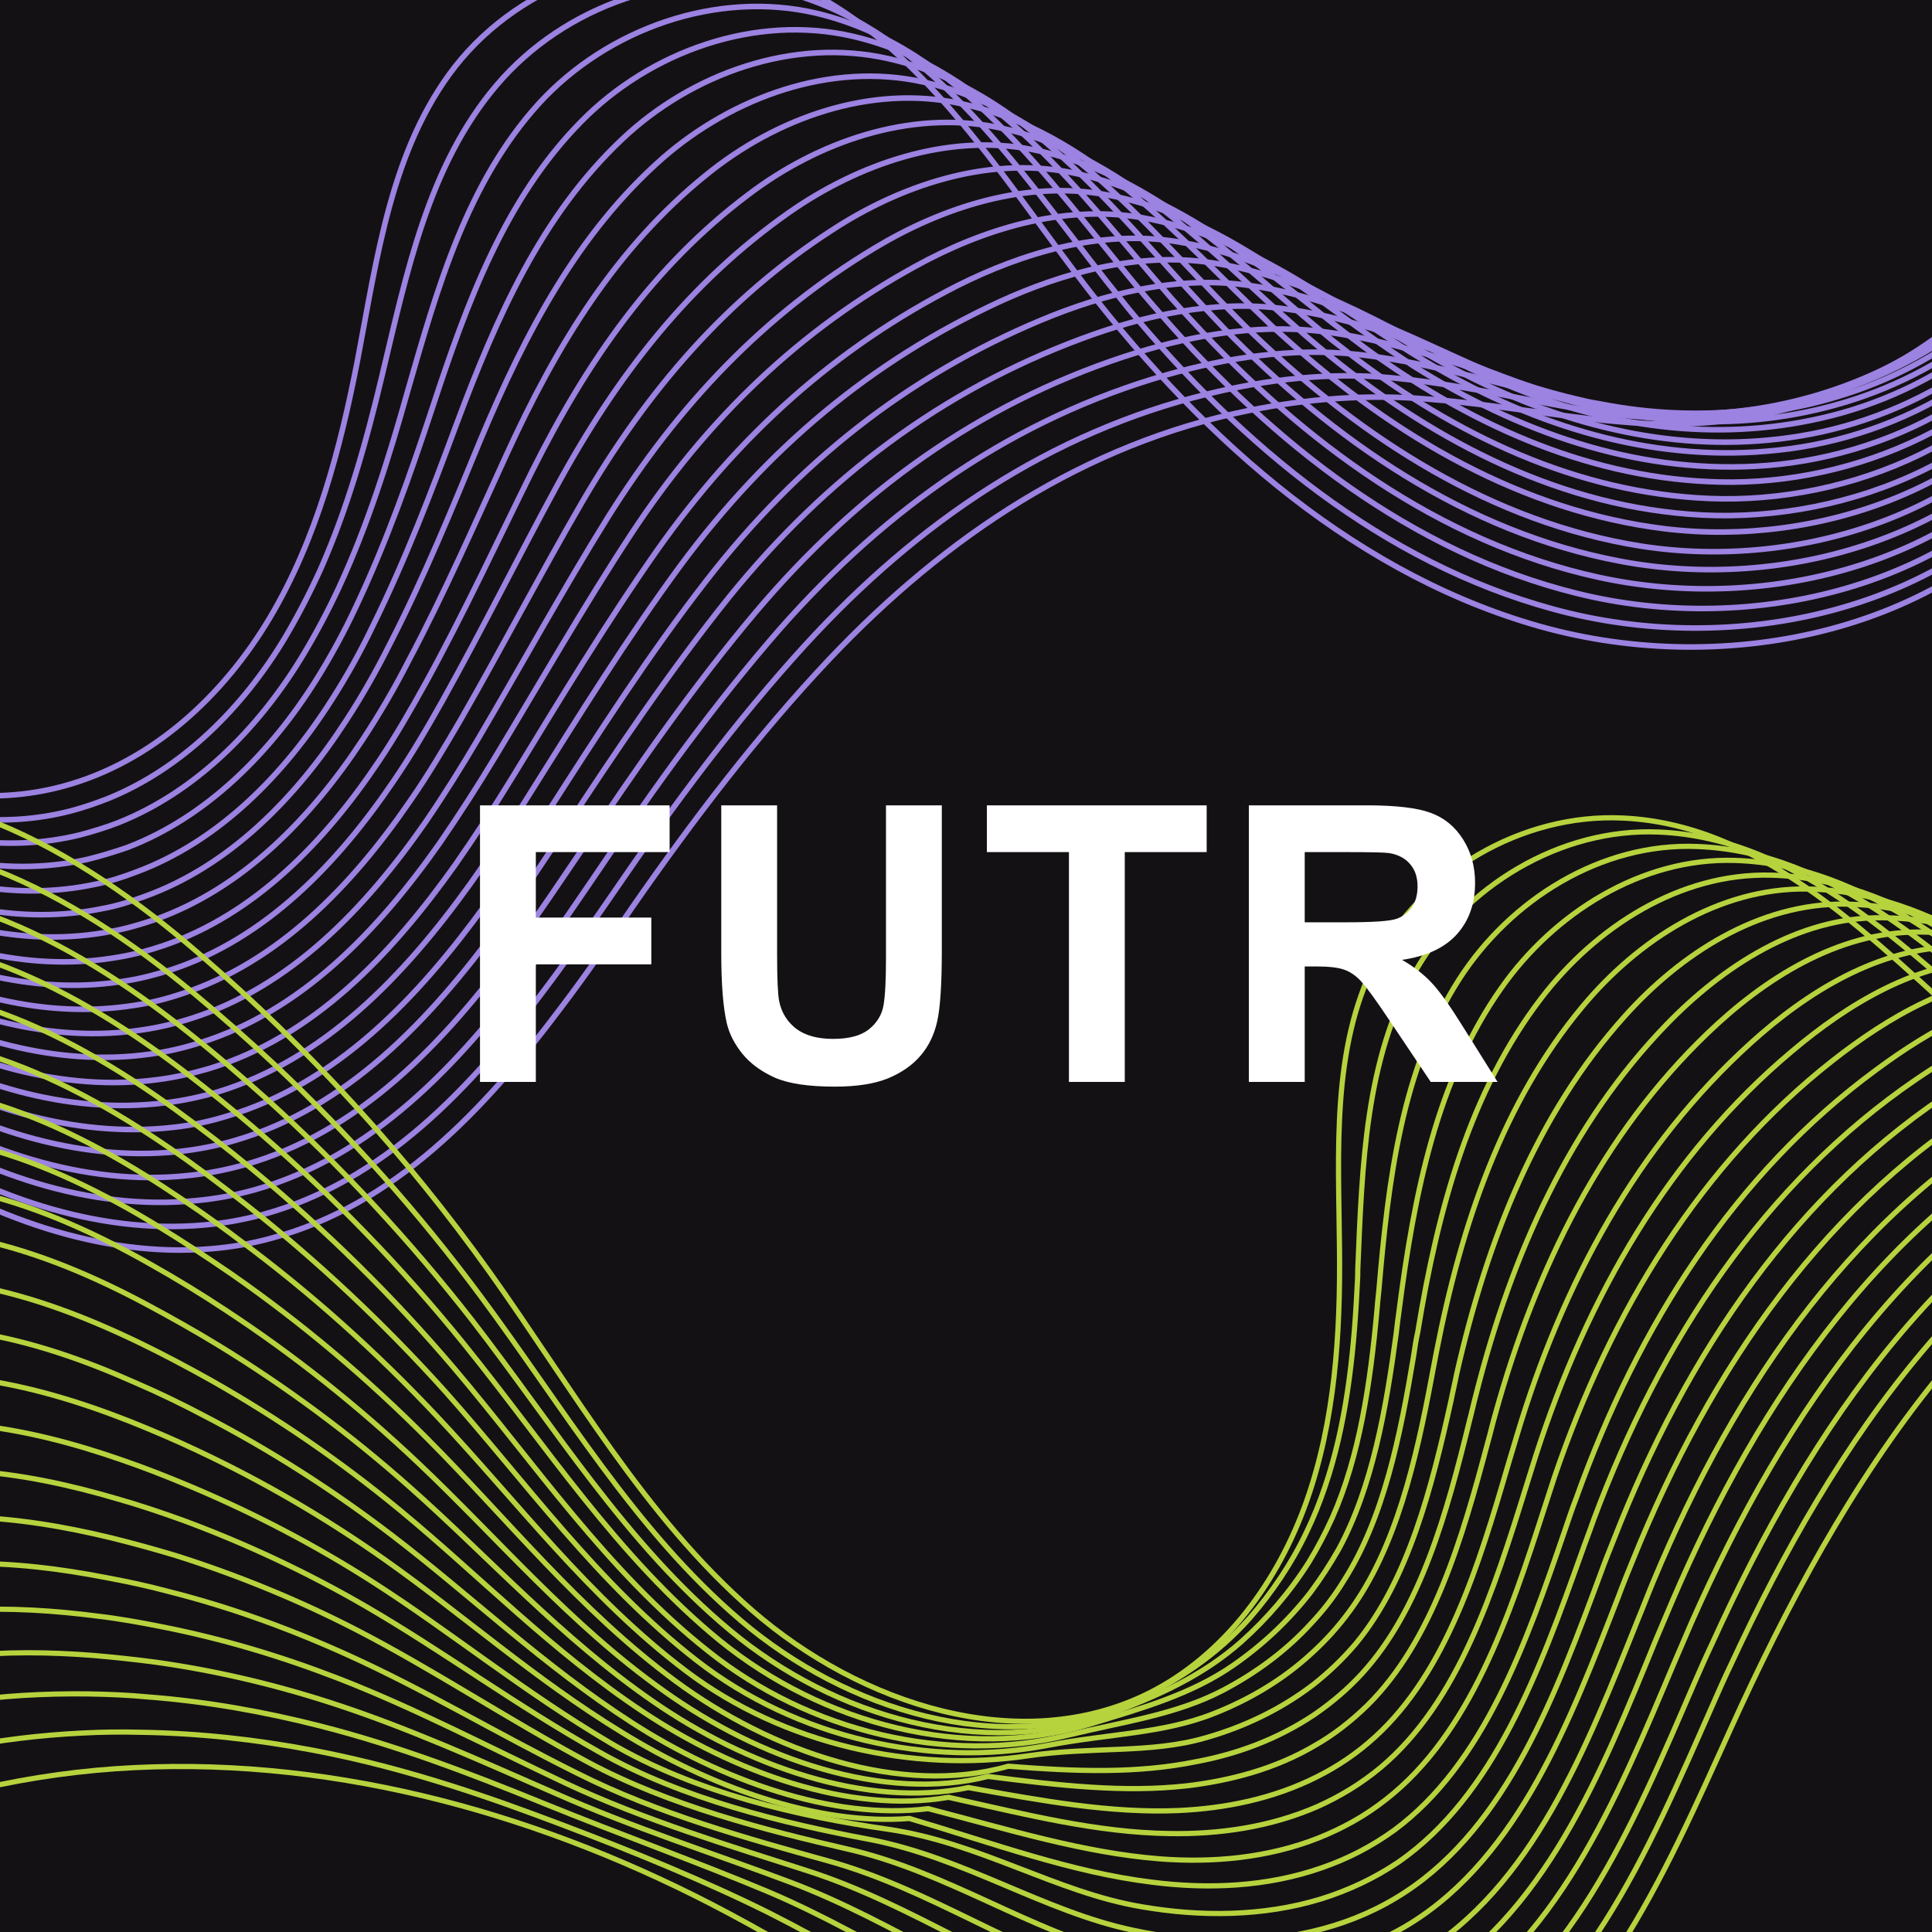 <svg width="100" height="100" viewBox="0 0 100 100" fill="none" xmlns="http://www.w3.org/2000/svg">
<rect x="0" y="0" width="100" height="100" fill="#333333" stroke="none"/>
<g clip-path="url(#clip0_59_749)">
<rect width="100" height="100" fill="#141115"/>
<path d="M-90.904 -7.256C-84.577 -11.553 -77.995 -15.457 -71.22 -18.949C-68.214 -20.511 -65.075 -21.993 -61.689 -22.354C-53.048 -23.255 -45.541 -16.588 -40.22 -9.767C-35.308 -3.452 -31.164 3.434 -27.872 10.7C-24.603 17.933 -22.145 25.641 -17.28 31.89C-12.42 38.167 -4.332 42.773 3.314 40.683C7.871 39.441 11.572 36.012 13.979 31.956C16.386 27.901 17.608 23.265 18.508 18.634C19.524 13.321 20.242 7.696 23.557 3.444C27.015 -0.959 33.143 -3.043 38.545 -1.692C46.242 0.223 50.886 7.776 55.675 14.128C61.75 22.186 69.572 29.402 79.263 32.295C88.925 35.184 100.605 32.872 106.743 24.868" stroke="#9C82E1" stroke-width="0.288" stroke-miterlimit="10"/>
<path d="M-90.621 -4.963C-84.422 -9.194 -77.944 -12.998 -71.245 -16.386C-68.277 -17.897 -65.171 -19.355 -61.875 -19.702C-55.22 -20.414 -49.21 -16.626 -44.343 -11.777C-43.022 -10.445 -41.767 -9.066 -40.636 -7.649C-35.71 -1.595 -31.527 5.064 -28.197 12.103C-24.885 19.081 -22.364 26.596 -17.532 32.693C-14.812 36.099 -11.203 39.072 -7.24 40.822C-3.763 42.344 0.018 42.925 3.68 41.969C4.352 41.791 4.972 41.575 5.597 41.331C9.449 39.766 12.578 36.62 14.728 33.046C15.421 31.879 16.03 30.699 16.586 29.48C18.003 26.278 18.957 22.881 19.764 19.488C21.049 14.133 22.164 8.576 25.697 4.418C29.197 0.285 35.089 -1.781 40.381 -0.477C47.918 1.352 52.535 8.55 57.291 14.576C57.677 15.05 58.036 15.519 58.422 15.993C64.259 23.048 71.573 29.127 80.385 31.523C89.751 34.099 100.987 31.653 106.841 23.776" stroke="#9C82E1" stroke-width="0.288" stroke-miterlimit="10"/>
<path d="M-90.339 -2.669C-84.238 -6.829 -77.86 -10.563 -71.265 -13.852C-68.335 -15.311 -65.296 -16.722 -62.033 -17.045C-55.496 -17.747 -49.571 -14.149 -44.726 -9.508C-43.424 -8.238 -42.16 -6.915 -41.019 -5.556C-36.111 0.263 -31.886 6.666 -28.46 13.488C-25.081 20.244 -22.494 27.536 -17.69 33.454C-14.866 36.936 -11.157 40.014 -7.096 41.868C-3.549 43.489 0.337 44.146 4.14 43.214C4.812 43.036 5.489 42.83 6.114 42.586C10.085 41.011 13.317 37.766 15.572 34.093C16.299 32.903 16.94 31.699 17.534 30.428C19.05 27.155 20.132 23.692 21.086 20.295C22.645 14.87 24.177 9.441 27.903 5.346C31.445 1.482 37.123 -0.532 42.284 0.691C49.656 2.463 54.245 9.306 58.973 14.978C59.336 15.418 59.728 15.864 60.119 16.309C65.909 22.948 73.064 28.592 81.603 30.708C90.671 32.971 101.463 30.392 107.033 22.642" stroke="#9C82E1" stroke-width="0.288" stroke-miterlimit="10"/>
<path d="M-90.056 -0.375C-84.084 -4.469 -77.781 -8.099 -71.291 -11.289C-68.398 -12.696 -65.397 -14.055 -62.219 -14.393C-55.801 -15.086 -49.932 -11.672 -45.139 -7.244C-43.827 -6.03 -42.582 -4.77 -41.46 -3.471C-36.537 2.087 -32.273 8.263 -28.804 14.83C-25.359 21.363 -22.733 28.429 -17.933 34.2C-14.977 37.763 -11.198 40.94 -7.009 42.903C-3.386 44.596 0.626 45.362 4.539 44.478C5.239 44.304 5.916 44.098 6.597 43.863C10.715 42.285 14.023 38.936 16.383 35.163C17.142 33.95 17.821 32.694 18.416 31.423C20.003 28.075 21.241 24.551 22.375 21.125C24.175 15.654 26.132 10.297 30.076 6.297C33.635 2.67 39.101 0.706 44.153 1.882C51.364 3.569 55.926 10.058 60.594 15.398C60.962 15.81 61.329 16.222 61.726 16.64C67.465 22.89 74.493 28.075 82.734 29.878C91.51 31.8 101.853 29.116 107.139 21.493" stroke="#9C82E1" stroke-width="0.288" stroke-miterlimit="10"/>
<path d="M-89.806 1.943C-83.933 -2.081 -77.759 -5.645 -71.349 -8.703C-68.523 -10.063 -65.56 -11.37 -62.415 -11.684C-56.115 -12.368 -50.33 -9.144 -45.56 -4.924C-44.267 -3.772 -43.013 -2.567 -41.881 -1.326C-36.948 4.001 -32.669 9.917 -29.134 16.262C-25.645 22.54 -22.929 29.417 -18.157 35.008C-15.065 38.623 -11.219 41.928 -6.931 43.996C-3.237 45.787 0.907 46.634 4.933 45.769C5.657 45.629 6.367 45.399 7.053 45.136C11.317 43.553 14.702 40.1 17.165 36.229C17.958 34.992 18.67 33.712 19.302 32.39C20.989 28.971 22.35 25.409 23.64 21.923C25.715 16.381 28.031 11.143 32.197 7.21C35.775 3.819 41.056 1.912 45.999 3.04C53.022 4.636 57.579 10.804 62.22 15.789C62.592 16.173 62.96 16.586 63.333 16.97C69.025 22.804 75.894 27.554 83.867 29.049C92.346 30.658 102.249 27.812 107.275 20.349" stroke="#9C82E1" stroke-width="0.288" stroke-miterlimit="10"/>
<path d="M-89.523 4.237C-83.75 0.284 -77.68 -3.182 -71.374 -6.14C-68.586 -7.448 -65.661 -8.703 -62.601 -9.032C-56.419 -9.707 -50.719 -6.671 -45.972 -2.66C-44.67 -1.564 -43.439 -0.393 -42.293 0.763C-37.373 5.825 -33.056 11.514 -29.454 17.637C-25.899 23.693 -23.116 30.348 -18.377 35.788C-15.152 39.484 -11.231 42.86 -6.848 45.06C-3.056 46.956 1.164 47.874 5.304 47.028C6.056 46.893 6.766 46.663 7.48 46.404C11.891 44.817 15.351 41.26 17.919 37.29C18.745 36.03 19.495 34.698 20.156 33.38C21.937 29.919 23.431 26.263 24.867 22.772C27.212 17.189 29.92 12.046 34.308 8.18C37.899 5.054 42.973 3.17 47.807 4.25C54.669 5.761 59.199 11.574 63.807 16.233C64.18 16.617 64.529 16.968 64.906 17.323C70.553 22.742 77.261 27.056 84.961 28.271C93.147 29.539 102.602 26.588 107.348 19.224" stroke="#9C82E1" stroke-width="0.288" stroke-miterlimit="10"/>
<path d="M-89.24 6.531C-83.595 2.644 -77.596 -0.746 -71.395 -3.606C-68.64 -4.89 -65.785 -6.07 -62.754 -6.403C-56.69 -7.069 -51.075 -4.223 -46.352 -0.419C-45.068 0.615 -43.827 1.729 -42.671 2.829C-37.742 7.659 -33.381 13.093 -29.736 18.96C-26.114 24.794 -23.26 31.199 -18.554 36.487C-15.196 40.264 -11.176 43.744 -6.723 46.044C-2.855 48.011 1.492 49.038 5.745 48.211C6.497 48.076 7.264 47.856 8.007 47.602C12.536 46.005 16.101 42.35 18.773 38.28C19.636 36.968 20.415 35.641 21.113 34.272C22.994 30.739 24.616 27.017 26.232 23.499C28.823 17.841 31.89 12.817 36.551 9.055C40.138 6.132 45.05 4.338 49.748 5.366C56.449 6.792 60.952 12.25 65.528 16.582C65.876 16.933 66.259 17.261 66.613 17.583C72.208 22.613 78.79 26.469 86.192 27.371C94.082 28.326 103.092 25.242 107.554 18.004" stroke="#9C82E1" stroke-width="0.288" stroke-miterlimit="10"/>
<path d="M-88.958 8.825C-83.411 5.008 -77.545 1.713 -71.42 -1.043C-68.703 -2.275 -65.915 -3.408 -62.945 -3.722C-56.971 -4.374 -51.474 -1.694 -46.768 1.873C-45.475 2.85 -44.253 3.903 -43.088 4.946C-38.144 9.516 -33.773 14.719 -30.061 20.364C-26.396 25.943 -23.451 32.158 -18.778 37.295C-15.283 41.124 -11.197 44.733 -6.617 47.141C-2.678 49.208 1.801 50.316 6.163 49.536C6.943 49.406 7.738 49.19 8.481 48.937C13.157 47.336 16.793 43.605 19.602 39.413C20.499 38.077 21.287 36.693 22.042 35.333C24.023 31.73 25.767 27.971 27.54 24.391C30.405 18.663 33.831 13.758 38.743 10.068C42.291 7.372 47.043 5.667 51.641 6.591C58.154 7.926 62.652 13.062 67.2 17.041C67.554 17.363 67.913 17.657 68.295 17.984C73.844 22.599 80.262 26.047 87.4 26.613C94.997 27.227 103.559 24.038 107.737 16.927" stroke="#9C82E1" stroke-width="0.288" stroke-miterlimit="10"/>
<path d="M-88.708 11.142C-83.261 7.396 -77.494 4.172 -71.474 1.515C-68.794 0.334 -66.044 -0.746 -63.131 -1.07C-57.276 -1.713 -51.863 0.778 -47.181 4.137C-45.906 5.052 -44.675 6.048 -43.533 7.058C-38.579 11.397 -34.165 16.344 -30.41 21.734C-26.678 27.091 -23.662 33.056 -19.021 38.042C-15.394 41.951 -11.233 45.631 -6.558 48.172C-2.521 50.343 2.063 51.526 6.538 50.767C7.347 50.641 8.142 50.425 8.913 50.177C13.735 48.571 17.447 44.736 20.36 40.445C21.291 39.086 22.112 37.679 22.905 36.267C24.957 32.588 26.857 28.768 28.805 25.188C31.939 19.418 35.701 14.6 40.864 10.981C44.402 8.516 48.997 6.873 53.458 7.744C59.81 8.994 64.281 13.775 68.764 17.451C69.123 17.745 69.486 18.011 69.845 18.305C75.343 22.531 81.606 25.516 88.471 25.802C95.77 26.104 103.864 22.747 107.782 15.797" stroke="#9C82E1" stroke-width="0.288" stroke-miterlimit="10"/>
<path d="M-88.425 13.436C-83.106 9.756 -77.415 6.635 -71.498 4.078C-68.886 2.944 -66.174 1.915 -63.317 1.582C-57.58 0.948 -52.252 3.25 -47.593 6.401C-46.309 7.26 -45.096 8.194 -43.944 9.147C-39.004 13.221 -34.552 17.941 -30.701 23.114C-26.903 28.249 -23.791 33.997 -19.212 38.826C-15.448 42.788 -11.221 46.596 -6.447 49.241C-2.334 51.483 2.349 52.771 6.965 52.035C7.803 51.914 8.626 51.703 9.43 51.431C14.371 49.816 18.186 45.882 21.204 41.492C22.168 40.109 23.027 38.65 23.849 37.243C26 33.494 28.028 29.608 30.127 25.995C33.536 20.155 37.633 15.422 43.07 11.908C46.546 9.638 51.008 8.088 55.361 8.912C61.548 10.104 65.991 14.532 70.447 17.852C70.81 18.118 71.145 18.379 71.513 18.616C76.965 22.426 83.097 24.98 89.664 24.954C96.672 24.914 104.317 21.453 107.979 14.634" stroke="#9C82E1" stroke-width="0.288" stroke-miterlimit="10"/>
<path d="M-88.142 15.73C-82.923 12.121 -77.336 9.099 -71.523 6.64C-68.949 5.559 -66.275 4.582 -63.48 4.267C-57.861 3.643 -52.589 5.759 -47.981 8.698C-46.716 9.495 -45.493 10.373 -44.333 11.269C-39.382 15.111 -34.915 19.572 -30.998 24.522C-27.156 29.402 -23.95 34.932 -19.403 39.61C-15.502 43.625 -11.209 47.56 -6.308 50.314C-2.124 52.656 2.691 54.024 7.393 53.303C8.23 53.182 9.081 52.976 9.914 52.709C15.001 51.09 18.893 47.052 22.015 42.563C22.983 41.151 23.904 39.673 24.764 38.215C27.014 34.395 29.166 30.471 31.449 26.802C35.128 20.92 39.56 16.273 45.276 12.835C48.718 10.763 53.048 9.308 57.264 10.08C63.29 11.187 67.706 15.259 72.129 18.253C72.469 18.486 72.837 18.723 73.177 18.956C78.583 22.35 84.554 24.468 90.853 24.134C97.592 23.786 104.764 20.187 108.142 13.495" stroke="#9C82E1" stroke-width="0.288" stroke-miterlimit="10"/>
<path d="M-87.888 18.019C-82.796 14.476 -77.309 11.524 -71.577 9.198C-69.04 8.169 -66.433 7.239 -63.694 6.914C-58.194 6.299 -53.007 8.227 -48.422 10.957C-47.147 11.697 -45.943 12.514 -44.773 13.353C-39.807 16.935 -35.302 21.169 -31.342 25.864C-27.433 30.522 -24.155 35.802 -19.646 40.357C-15.613 44.452 -11.221 48.491 -6.249 51.345C-1.995 53.786 2.953 55.236 7.763 54.562C8.629 54.446 9.508 54.244 10.341 53.977C15.575 52.354 19.543 48.212 22.769 43.624C23.775 42.16 24.724 40.687 25.617 39.205C27.967 35.314 30.246 31.325 32.681 27.623C36.606 21.666 41.379 17.077 47.392 13.777C50.801 11.903 54.965 10.566 59.077 11.261C64.914 12.278 69.326 16.029 73.721 18.669C74.066 18.873 74.411 19.077 74.784 19.286C80.11 22.287 85.955 23.947 91.985 23.305C98.427 22.644 105.155 18.911 108.249 12.346" stroke="#9C82E1" stroke-width="0.288" stroke-miterlimit="10"/>
<path d="M-87.61 20.342C-82.618 16.869 -77.234 14.017 -71.607 11.789C-69.108 10.812 -66.538 9.934 -63.861 9.628C-58.479 9.022 -53.382 10.789 -48.815 13.282C-47.564 13.99 -46.346 14.721 -45.166 15.504C-40.214 18.821 -35.67 22.828 -31.643 27.301C-27.668 31.737 -24.29 36.771 -19.875 41.194C-15.705 45.341 -11.242 49.48 -6.176 52.466C-1.818 54.983 3.228 56.537 8.152 55.882C9.046 55.771 9.926 55.569 10.816 55.312C16.196 53.684 20.239 49.438 23.57 44.751C24.609 43.264 25.597 41.739 26.522 40.233C28.943 36.267 31.374 32.245 33.989 28.516C38.212 22.521 43.268 17.98 49.555 14.785C52.902 13.105 56.962 11.867 60.937 12.51C66.613 13.441 70.969 16.832 75.361 19.151C75.71 19.326 76.06 19.502 76.409 19.678C81.689 22.263 87.398 23.52 93.16 22.57C99.309 21.568 105.593 17.702 108.398 11.292" stroke="#9C82E1" stroke-width="0.288" stroke-miterlimit="10"/>
<path d="M-87.327 22.636C-82.463 19.229 -77.151 16.452 -71.627 14.324C-69.19 13.365 -66.658 12.539 -64.043 12.252C-58.779 11.655 -53.766 13.232 -49.227 15.546C-47.967 16.197 -46.767 16.867 -45.606 17.588C-40.644 20.674 -36.057 24.425 -31.987 28.643C-27.94 32.828 -24.495 37.641 -20.113 41.912C-15.806 46.111 -11.277 50.378 -6.112 53.469C-1.683 56.085 3.467 57.715 8.532 57.084C9.455 56.977 10.363 56.781 11.252 56.523C16.756 54.858 20.899 50.542 24.334 45.755C25.406 44.245 26.426 42.697 27.39 41.139C29.906 37.13 32.469 33.013 35.235 29.252C39.732 23.187 45.1 18.698 51.685 15.641C54.975 14.127 58.926 13.015 62.764 13.607C68.28 14.452 72.608 17.489 76.939 19.476C77.294 19.623 77.615 19.794 77.974 19.913C83.203 22.111 88.757 22.904 94.249 21.646C100.102 20.331 105.941 16.331 108.468 10.02" stroke="#9C82E1" stroke-width="0.288" stroke-miterlimit="10"/>
<path d="M-87.044 24.93C-82.279 21.593 -77.1 18.911 -71.653 16.886C-69.253 15.98 -66.76 15.206 -64.201 14.909C-59.055 14.321 -54.127 15.709 -49.64 17.81C-48.398 18.399 -47.189 19.012 -46.018 19.677C-41.041 22.503 -36.444 26.022 -32.307 30.018C-28.222 33.977 -24.649 38.548 -20.333 42.691C-15.861 46.948 -11.294 51.338 -5.997 54.509C-1.497 57.225 3.785 58.935 8.959 58.352C9.91 58.251 10.818 58.054 11.741 57.773C17.391 56.103 21.61 51.683 25.149 46.798C26.255 45.264 27.313 43.663 28.305 42.11C30.92 38.031 33.611 33.849 36.557 30.059C41.295 23.947 46.985 19.455 53.891 16.569C57.124 15.219 60.937 14.231 64.695 14.779C70.022 15.534 74.346 18.25 78.65 19.882C78.981 19.996 79.335 20.144 79.666 20.258C84.848 22.039 90.243 22.397 95.466 20.831C101.026 19.175 106.417 15.07 108.688 8.891" stroke="#9C82E1" stroke-width="0.288" stroke-miterlimit="10"/>
<path d="M-86.79 27.219C-82.148 23.92 -77.044 21.341 -71.734 19.439C-69.373 18.585 -66.945 17.858 -64.448 17.58C-59.421 17.001 -54.549 18.205 -50.113 20.093C-48.89 20.62 -47.671 21.177 -46.491 21.785C-41.504 24.379 -36.864 27.643 -32.688 31.412C-28.537 35.148 -24.864 39.474 -20.608 43.461C-15.999 47.771 -11.367 52.288 -5.971 55.564C-1.396 58.35 4.014 60.17 9.273 59.601C10.224 59.499 11.189 59.313 12.14 59.036C17.936 57.362 22.231 52.838 25.875 47.854C27.013 46.296 28.076 44.668 29.135 43.067C31.85 38.918 34.692 34.702 37.761 30.875C42.774 24.693 48.752 20.22 55.974 17.533C59.15 16.349 62.854 15.489 66.475 15.984C71.641 16.654 75.938 19.015 80.209 20.321C80.54 20.435 80.876 20.521 81.211 20.607C86.348 21.972 91.582 21.895 96.532 20.049C101.795 18.08 106.742 13.841 108.728 7.789" stroke="#9C82E1" stroke-width="0.288" stroke-miterlimit="10"/>
<path d="M-86.512 29.541C-81.969 26.313 -76.97 23.833 -71.76 22.002C-69.436 21.199 -67.047 20.524 -64.606 20.237C-59.697 19.667 -54.909 20.681 -50.497 22.361C-49.264 22.832 -48.064 23.327 -46.874 23.878C-41.901 26.207 -37.222 29.245 -32.947 32.769C-28.724 36.254 -24.984 40.358 -20.766 44.222C-15.992 48.589 -11.289 53.205 -5.827 56.609C-1.153 59.5 4.356 61.424 9.734 60.846C10.713 60.749 11.678 60.562 12.657 60.29C18.6 58.612 22.999 53.989 26.719 48.901C27.895 47.291 28.991 45.639 30.078 44.043C32.892 39.823 35.863 35.542 39.111 31.687C44.398 25.434 50.641 20.948 58.18 18.461C61.298 17.442 64.86 16.732 68.377 17.152C73.378 17.765 77.648 19.771 81.892 20.722C82.227 20.808 82.567 20.865 82.908 20.923C87.993 21.9 93.101 21.364 97.754 19.205C102.725 16.895 107.227 12.523 108.925 6.626" stroke="#9C82E1" stroke-width="0.288" stroke-miterlimit="10"/>
<path d="M-86.229 31.835C-81.786 28.678 -76.915 26.264 -71.785 24.565C-69.499 23.814 -67.176 23.186 -64.797 22.917C-60.006 22.357 -55.303 23.182 -50.914 24.653C-49.7 25.063 -48.495 25.529 -47.295 26.024C-42.312 28.121 -37.619 30.899 -33.277 34.2C-29.015 37.459 -25.142 41.294 -20.991 45.03C-16.079 49.449 -11.31 54.194 -5.721 57.706C-0.976 60.697 4.637 62.696 10.156 62.142C11.163 62.05 12.157 61.868 13.136 61.596C19.197 59.909 23.701 55.187 27.524 50C28.734 48.367 29.864 46.691 30.988 45.043C33.874 40.748 37 36.405 40.4 32.517C45.957 26.223 52.503 21.672 60.352 19.412C63.419 18.53 66.867 17.976 70.247 18.343C75.087 18.871 79.329 20.522 83.513 21.142C83.853 21.2 84.17 21.224 84.51 21.282C89.549 21.842 94.497 20.871 98.882 18.404C103.555 15.782 107.613 11.276 109.027 5.506" stroke="#9C82E1" stroke-width="0.288" stroke-miterlimit="10"/>
<path d="M-85.974 34.124C-81.659 31.033 -76.864 28.723 -71.838 27.122C-69.619 26.419 -67.334 25.843 -64.983 25.569C-60.31 25.018 -55.692 25.654 -51.326 26.917C-50.102 27.27 -48.917 27.675 -47.736 28.108C-42.737 29.945 -38.006 32.496 -33.621 35.542C-29.264 38.584 -25.291 42.173 -21.205 45.781C-16.124 50.229 -11.322 55.125 -5.633 58.742C-0.818 61.832 4.927 63.912 10.555 63.406C11.59 63.318 12.584 63.136 13.592 62.869C19.799 61.178 24.379 56.352 28.307 51.065C29.55 49.409 30.712 47.709 31.87 46.038C34.855 41.672 38.104 37.292 41.684 33.376C47.515 27.012 54.335 22.39 62.52 20.391C65.534 19.646 68.84 19.243 72.112 19.563C76.763 20 81.006 21.301 85.157 21.595C85.474 21.619 85.819 21.649 86.14 21.645C91.128 21.818 95.917 20.411 100.032 17.636C104.409 14.701 108.023 10.062 109.153 4.419" stroke="#9C82E1" stroke-width="0.288" stroke-miterlimit="10"/>
<path d="M-85.692 36.418C-81.476 33.397 -76.78 31.158 -71.864 29.685C-69.682 29.034 -67.435 28.509 -65.169 28.222C-60.615 27.68 -56.081 28.126 -51.738 29.181C-50.533 29.473 -49.338 29.821 -48.147 30.197C-43.167 31.798 -38.393 34.093 -33.941 36.918C-29.541 39.704 -25.502 43.071 -21.448 46.528C-16.23 51.028 -11.357 56.023 -5.574 59.773C-0.683 62.934 5.189 65.123 10.93 64.636C11.966 64.549 13.016 64.376 14.057 64.086C20.411 62.39 25.066 57.46 29.099 52.075C30.375 50.394 31.575 48.643 32.738 46.944C35.822 42.507 39.2 38.061 42.93 34.112C49.003 27.701 56.164 22.962 64.651 21.247C67.612 20.64 70.805 20.392 73.939 20.66C78.43 21.011 82.64 21.986 86.759 21.954C87.08 21.95 87.402 21.946 87.728 21.914C92.67 21.67 97.327 19.833 101.146 16.745C105.23 13.469 108.395 8.725 109.241 3.209" stroke="#9C82E1" stroke-width="0.288" stroke-miterlimit="10"/>
<path d="M-35.745 60.903C-30.737 55.8 -25.432 51.036 -19.839 46.574C-17.365 44.587 -14.763 42.648 -11.725 41.699C-3.99 39.302 4.132 44.01 10.27 49.335C15.927 54.209 21.007 59.77 25.354 65.86C29.647 71.885 33.358 78.5 38.932 83.355C44.53 88.224 52.797 90.941 59.436 87.654C63.381 85.684 66.156 81.864 67.632 77.692C69.095 73.544 69.38 69.054 69.332 64.644C69.288 59.607 68.906 54.3 71.183 49.799C73.558 45.136 78.79 42.092 83.995 42.341C91.413 42.681 97.051 48.772 102.607 53.709C109.641 59.991 118.17 65.169 127.544 66.073C136.932 66.955 147.213 62.71 151.385 54.229" stroke="#B6D33E" stroke-width="0.269" stroke-miterlimit="10"/>
<path d="M-35.074 62.951C-30.173 57.972 -24.985 53.295 -19.513 48.979C-17.081 47.062 -14.529 45.154 -11.579 44.246C-4.015 41.87 3.91 46.333 9.954 51.348C11.397 52.545 12.79 53.773 14.154 55.048C18.077 58.736 21.671 62.759 24.865 67.073C29.155 72.845 32.84 79.193 38.333 83.871C43.826 88.55 51.791 90.988 58.353 88.19C60.833 87.121 62.971 85.685 64.693 83.743C65.856 82.406 66.864 80.91 67.629 79.297C67.995 78.544 68.3 77.785 68.574 76.976C69.665 73.797 70.062 70.258 70.237 66.773C70.253 66.436 70.284 66.077 70.277 65.726C70.504 60.35 70.659 54.835 73.269 50.253C75.789 45.868 80.753 42.85 85.852 43.066C93.105 43.367 98.663 49.126 104.11 53.776C104.55 54.14 104.989 54.503 105.406 54.852C112.07 60.246 119.881 64.481 128.377 65.07C137.435 65.718 147.297 61.438 151.214 53.116" stroke="#B6D33E" stroke-width="0.269" stroke-miterlimit="10"/>
<path d="M-34.38 65.013C-29.609 60.144 -24.505 55.605 -19.163 51.399C-16.782 49.513 -14.286 47.697 -11.396 46.784C-4.017 44.453 3.703 48.633 9.661 53.375C11.087 54.498 12.447 55.675 13.794 56.876C17.649 60.366 21.221 64.217 24.422 68.315C28.686 73.819 32.383 79.89 37.794 84.393C43.206 88.896 50.854 91.078 57.366 88.722C59.993 87.774 62.331 86.681 64.263 84.962C65.582 83.783 66.774 82.399 67.75 80.853C68.185 80.141 68.588 79.379 68.958 78.565C70.377 75.367 70.928 71.575 71.266 67.874C71.296 67.515 71.327 67.155 71.372 66.773C71.855 61.081 72.56 55.335 75.511 50.709C78.168 46.565 82.873 43.609 87.853 43.815C94.939 44.078 100.403 49.527 105.756 53.868C106.173 54.217 106.604 54.543 107.034 54.87C113.572 59.903 121.174 63.758 129.362 64.128C138.104 64.52 147.51 60.213 151.218 52.078" stroke="#B6D33E" stroke-width="0.269" stroke-miterlimit="10"/>
<path d="M-33.709 67.062C-29.045 62.316 -24.071 57.886 -18.822 53.782C-16.483 51.964 -14.038 50.18 -11.222 49.285C-4.028 46.999 3.524 50.887 9.396 55.356C10.79 56.428 12.147 57.509 13.484 58.672C17.295 61.977 20.813 65.607 23.992 69.534C28.231 74.77 31.939 80.564 37.255 84.914C42.585 89.241 49.94 91.181 56.343 89.262C59.13 88.413 61.64 87.709 63.82 86.204C65.295 85.182 66.656 83.934 67.835 82.417C68.352 81.724 68.838 80.981 69.291 80.187C71.037 76.967 71.743 72.924 72.267 69.021C72.311 68.639 72.356 68.256 72.415 67.851C73.191 61.834 74.359 55.898 77.694 51.16C80.413 47.275 84.956 44.378 89.807 44.536C96.705 44.747 102.111 49.877 107.356 53.931C107.764 54.243 108.194 54.57 108.617 54.859C115.027 59.531 122.421 63.007 130.302 63.157C138.713 63.316 147.69 58.936 151.152 50.999" stroke="#B6D33E" stroke-width="0.269" stroke-miterlimit="10"/>
<path d="M-33.052 69.133C-28.519 64.497 -23.637 60.168 -18.509 56.21C-16.235 54.448 -13.833 52.733 -11.091 51.855C-4.067 49.59 3.265 53.218 9.053 57.415C10.428 58.413 11.776 59.457 13.073 60.532C16.839 63.652 20.326 67.074 23.498 70.808C27.711 75.776 31.417 81.317 36.665 85.468C41.899 89.641 49.02 91.344 55.282 89.812C58.239 89.097 60.912 88.745 63.325 87.477C64.956 86.614 66.523 85.492 67.854 84.036C68.477 83.376 69.046 82.652 69.55 81.826C71.624 78.586 72.483 74.29 73.171 70.172C73.229 69.767 73.288 69.361 73.383 68.947C74.416 62.614 76.083 56.479 79.788 51.651C82.584 48.002 86.928 45.172 91.673 45.298C98.406 45.471 103.717 50.291 108.881 54.013C109.303 54.302 109.688 54.6 110.11 54.889C116.395 59.201 123.579 62.297 131.13 62.214C139.211 62.139 147.769 57.724 150.976 49.946" stroke="#B6D33E" stroke-width="0.269" stroke-miterlimit="10"/>
<path d="M-32.381 71.182C-27.94 66.646 -23.203 62.45 -18.182 58.615C-15.95 56.922 -13.599 55.239 -10.931 54.379C-4.092 52.159 3.072 55.495 8.751 59.405C10.109 60.329 11.425 61.322 12.704 62.324C16.425 65.259 19.868 68.496 23.023 71.998C27.21 76.699 30.928 81.963 36.08 85.961C41.209 89.945 48.124 91.522 54.236 90.339C57.377 89.736 60.213 89.736 62.836 88.691C64.622 87.986 66.374 86.976 67.893 85.572C68.599 84.932 69.264 84.204 69.852 83.397C72.253 80.136 73.29 75.602 74.103 71.277C74.176 70.849 74.271 70.434 74.344 70.006C75.647 63.334 77.8 57.023 81.911 52.097C84.761 48.67 88.952 45.936 93.568 46.014C100.135 46.149 105.352 50.659 110.444 54.085C110.844 54.36 111.257 54.612 111.656 54.888C117.814 58.838 124.789 61.555 132.047 61.229C139.788 60.885 147.913 56.457 150.925 48.843" stroke="#B6D33E" stroke-width="0.269" stroke-miterlimit="10"/>
<path d="M-31.71 73.23C-27.4 68.805 -22.769 64.732 -17.855 61.021C-15.675 59.359 -13.379 57.768 -10.771 56.903C-4.117 54.728 2.842 57.781 8.458 61.432C9.784 62.305 11.096 63.201 12.366 64.166C16.034 66.879 19.455 69.945 22.588 73.277C26.773 77.724 30.479 82.698 35.527 86.506C40.574 90.314 47.283 91.764 53.212 90.88C56.536 90.389 59.545 90.778 62.379 89.956C64.32 89.409 66.255 88.511 67.972 87.196C68.761 86.575 69.509 85.866 70.194 85.055C72.899 81.76 74.113 76.987 75.113 72.461C75.2 72.01 75.309 71.573 75.396 71.121C76.977 64.147 79.57 57.632 84.088 52.608C86.969 49.389 91.007 46.75 95.517 46.795C101.918 46.892 107.055 51.069 112.039 54.208C112.429 54.447 112.842 54.699 113.232 54.937C119.278 58.504 126.03 60.864 132.98 60.319C140.392 59.741 148.074 55.264 150.855 47.823" stroke="#B6D33E" stroke-width="0.269" stroke-miterlimit="10"/>
<path d="M-31.03 75.316C-26.849 71 -22.289 67.042 -17.506 63.441C-15.367 61.848 -13.136 60.311 -10.602 59.464C-4.142 57.297 2.658 60.095 8.165 63.459C9.474 64.258 10.754 65.103 12.02 65.971C15.643 68.499 19.034 71.358 22.136 74.482C26.295 78.661 30.012 83.358 34.965 87.013C39.917 90.668 46.623 93 52.188 91.42C55.737 91.698 58.855 91.805 61.913 91.184C64.01 90.794 66.114 90.032 68.034 88.746C68.906 88.144 69.737 87.454 70.495 86.626C73.528 83.311 74.896 78.285 76.059 73.544C76.183 73.083 76.283 72.609 76.407 72.149C78.259 64.835 81.314 58.13 86.262 53.022C89.159 50.033 93.072 47.444 97.449 47.502C103.661 47.547 108.727 51.429 113.616 54.258C114.006 54.496 114.388 54.697 114.792 54.913C120.734 58.133 127.254 60.098 133.897 59.335C140.978 58.524 148.241 54.01 150.766 46.729" stroke="#B6D33E" stroke-width="0.269" stroke-miterlimit="10"/>
<path d="M-30.359 77.364C-26.286 73.172 -21.855 69.323 -17.179 65.846C-15.105 64.308 -12.902 62.817 -10.442 61.988C-4.167 59.866 2.45 62.395 7.85 65.472C9.14 66.197 10.402 66.968 11.636 67.785C15.215 70.129 18.561 72.803 21.656 75.733C25.79 79.644 29.504 84.087 34.389 87.544C39.259 91.023 45.739 93.311 51.142 91.947C54.855 92.419 58.155 92.796 61.432 92.434C63.676 92.166 65.996 91.567 68.067 90.342C69.031 89.796 69.936 89.089 70.791 88.256C74.152 84.92 75.688 79.619 77 74.686C77.138 74.202 77.252 73.705 77.39 73.222C79.498 65.592 82.971 58.669 88.371 53.491C91.275 50.696 95.082 48.23 99.329 48.241C105.39 48.224 110.361 51.797 115.142 54.339C115.523 54.54 115.905 54.742 116.3 54.92C122.116 57.779 128.413 59.388 134.762 58.382C141.528 57.315 148.334 52.775 150.65 45.681" stroke="#B6D33E" stroke-width="0.269" stroke-miterlimit="10"/>
<path d="M-29.688 79.413C-25.745 75.33 -21.421 71.605 -16.852 68.252C-14.806 66.76 -12.683 65.347 -10.282 64.512C-4.192 62.434 2.234 64.657 7.557 67.499C8.815 68.173 10.06 68.87 11.299 69.627C14.81 71.772 18.148 74.252 21.212 76.975C25.32 80.618 29.046 84.785 33.835 88.088C38.601 91.377 44.856 93.622 50.127 92.525C53.991 93.215 57.473 93.861 60.998 93.713C63.397 93.603 65.9 93.115 68.183 91.957C69.23 91.431 70.241 90.756 71.17 89.906C74.859 86.549 76.549 80.996 78.047 75.861C78.199 75.355 78.35 74.848 78.502 74.342C80.88 66.373 84.778 59.269 90.622 53.983C93.512 51.368 97.211 49.027 101.352 49.004C107.247 48.949 112.124 52.212 116.825 54.421C117.197 54.586 117.555 54.773 117.928 54.937C123.618 57.436 129.705 58.665 135.725 57.426C142.16 56.125 148.524 51.536 150.608 44.616" stroke="#B6D33E" stroke-width="0.269" stroke-miterlimit="10"/>
<path d="M-29.031 81.484C-25.181 77.502 -20.987 73.887 -16.525 70.657C-14.544 69.22 -12.449 67.853 -10.136 67.059C-4.216 65.003 2.013 66.98 7.241 69.512C8.482 70.112 9.694 70.758 10.916 71.441C14.382 73.401 17.667 75.66 20.746 78.202C24.829 81.578 28.566 85.468 33.273 88.596C37.958 91.709 43.987 93.91 49.095 93.028C53.146 93.928 56.773 94.851 60.523 94.904C63.077 94.952 65.764 94.576 68.222 93.493C69.352 92.986 70.445 92.33 71.471 91.476C75.487 88.099 77.332 82.293 78.993 76.943C79.159 76.414 79.325 75.885 79.49 75.356C82.162 67.061 86.431 59.711 92.759 54.406C95.619 51.993 99.225 49.753 103.261 49.697C108.99 49.604 113.787 52.534 118.379 54.457C118.728 54.607 119.115 54.748 119.464 54.899C125.028 57.037 130.906 57.886 136.632 56.404C142.751 54.848 148.682 50.246 150.548 43.476" stroke="#B6D33E" stroke-width="0.269" stroke-miterlimit="10"/>
<path d="M-28.337 83.547C-24.617 79.674 -20.53 76.183 -16.152 73.091C-14.213 71.722 -12.206 70.396 -9.931 69.612C-4.196 67.6 1.842 69.271 6.971 71.553C8.194 72.079 9.412 72.666 10.578 73.284C14 75.059 17.24 77.132 20.289 79.467C24.369 82.589 28.117 86.203 32.706 89.163C37.295 92.123 43.126 94.236 48.043 93.615C52.259 94.709 56.069 95.902 60.037 96.215C62.747 96.42 65.604 96.18 68.264 95.126C69.477 94.638 70.653 94.002 71.753 93.129C76.097 89.732 78.119 83.688 79.92 78.108C80.1 77.556 80.279 77.004 80.459 76.452C83.387 67.841 88.064 60.236 94.853 54.898C97.698 52.665 101.22 50.562 105.128 50.459C110.668 50.314 115.393 52.948 119.914 54.575C120.277 54.702 120.64 54.83 120.981 54.943C126.418 56.72 132.088 57.19 137.506 55.489C143.272 53.685 148.783 49.047 150.417 42.451" stroke="#B6D33E" stroke-width="0.269" stroke-miterlimit="10"/>
<path d="M-27.666 85.595C-24.053 81.846 -20.096 78.465 -15.825 75.496C-13.938 74.16 -11.972 72.902 -9.771 72.136C-4.221 70.169 1.635 71.571 6.693 73.557C7.883 74.032 9.083 74.545 10.232 75.089C13.586 76.665 16.818 78.545 19.859 80.686C23.914 83.54 27.66 86.9 32.181 89.662C36.688 92.446 42.271 94.501 47.071 94.124C51.474 95.427 55.452 96.912 59.645 97.424C62.511 97.788 65.574 97.674 68.423 96.673C69.741 96.217 70.977 95.586 72.16 94.733C76.809 91.301 79.008 85.019 80.981 79.26C81.175 78.685 81.368 78.11 81.585 77.549C84.783 68.599 89.808 60.734 97.119 55.368C99.94 53.278 103.363 51.335 107.142 51.185C112.517 51.002 117.147 53.326 121.574 54.643C121.914 54.757 122.268 54.847 122.623 54.938C127.934 56.354 133.394 56.443 138.506 54.524C143.941 52.487 149.01 47.799 150.412 41.376" stroke="#B6D33E" stroke-width="0.269" stroke-miterlimit="10"/>
<path d="M-26.995 87.644C-23.512 84.005 -19.626 80.738 -15.498 77.902C-13.653 76.634 -11.752 75.431 -9.648 74.669C-4.268 72.723 1.405 73.857 6.34 75.579C7.513 75.981 8.681 76.442 9.835 76.926C13.144 78.317 16.346 79.989 19.356 81.922C23.385 84.509 27.142 87.592 31.568 90.201C35.97 92.796 41.394 94.028 45.973 94.683C50.718 95.375 54.687 97.957 59.09 98.693C62.112 99.215 65.359 99.213 68.382 98.287C69.783 97.85 71.103 97.238 72.382 96.381C77.359 92.929 79.712 86.394 81.848 80.42C82.056 79.822 82.287 79.238 82.494 78.64C85.948 69.374 91.335 61.225 99.177 55.868C101.982 53.958 105.336 52.13 108.957 51.979C114.166 51.758 118.717 53.749 123.035 54.779C123.366 54.856 123.72 54.946 124.066 55C129.265 56.032 134.502 55.765 139.283 53.612C144.402 51.319 149.038 46.619 150.208 40.369" stroke="#B6D33E" stroke-width="0.269" stroke-miterlimit="10"/>
<path d="M-26.338 89.715C-22.948 86.177 -19.206 83.042 -15.172 80.307C-13.391 79.094 -11.518 77.938 -9.488 77.193C-4.293 75.292 1.174 76.142 6.038 77.569C7.193 77.897 8.343 78.284 9.479 78.694C12.744 79.901 15.901 81.388 18.904 83.127C22.907 85.447 26.676 88.253 31.02 90.686C35.327 93.127 40.556 94.368 44.963 95.2C49.905 96.139 54.024 98.939 58.661 99.912C61.838 100.592 65.269 100.702 68.481 99.828C69.951 99.434 71.404 98.809 72.721 97.943C78.024 94.47 80.532 87.683 82.831 81.493C83.053 80.872 83.298 80.265 83.542 79.658C87.289 70.067 93.006 61.585 101.364 56.259C104.131 54.515 107.401 52.825 110.917 52.64C115.937 52.367 120.416 54.062 124.653 54.76C124.999 54.813 125.321 54.853 125.667 54.906C130.763 55.592 135.767 54.931 140.241 52.559C145.03 50.032 149.223 45.283 150.162 39.207" stroke="#B6D33E" stroke-width="0.269" stroke-miterlimit="10"/>
<path d="M-25.667 91.763C-22.407 88.335 -18.772 85.324 -14.845 82.713C-13.106 81.569 -11.299 80.467 -9.328 79.717C-4.318 77.861 0.967 78.442 5.745 79.596C6.869 79.873 8.001 80.186 9.119 80.522C12.339 81.544 15.465 82.823 18.437 84.355C22.415 86.406 26.195 88.936 30.421 91.202C34.646 93.468 39.668 94.739 43.894 95.713C49.032 96.897 53.288 99.938 58.158 101.148C61.467 101.972 65.105 102.209 68.492 101.41C70.044 101.035 71.58 100.429 72.994 99.559C78.625 96.066 81.287 89.026 83.772 82.635C84.008 81.991 84.267 81.361 84.525 80.731C88.529 70.824 94.59 61.984 103.496 56.742C106.216 55.126 109.41 53.611 112.82 53.393C117.689 53.058 122.073 54.444 126.202 54.855C126.525 54.895 126.862 54.911 127.184 54.951C132.153 55.276 136.949 54.234 141.13 51.62C145.589 48.861 149.353 44.038 150.06 38.136" stroke="#B6D33E" stroke-width="0.269" stroke-miterlimit="10"/>
<path d="M-24.973 93.826C-21.843 90.507 -18.301 87.597 -14.495 85.132C-12.807 84.02 -11.042 82.987 -9.159 82.278C-4.343 80.43 0.76 80.742 5.439 81.646C6.544 81.849 7.658 82.088 8.768 82.387C11.934 83.187 15.002 84.305 17.989 85.657C21.964 87.454 25.719 89.716 29.877 91.783C34.02 93.873 38.82 95.198 42.889 96.328C48.195 97.804 52.615 101.04 57.709 102.45C61.189 103.409 65.004 103.818 68.594 103.048C70.252 102.706 71.848 102.105 73.359 101.232C79.318 97.718 82.134 90.426 84.782 83.819C85.055 83.166 85.305 82.499 85.578 81.847C89.851 71.6 96.21 62.375 105.688 57.23C108.383 55.757 111.503 54.416 114.784 54.151C119.487 53.778 123.754 54.84 127.811 54.956C128.125 54.958 128.462 54.974 128.775 54.977C133.618 54.941 138.205 53.52 142.078 50.687C146.221 47.671 149.552 42.836 150.026 37.107" stroke="#B6D33E" stroke-width="0.269" stroke-miterlimit="10"/>
<path d="M-24.316 95.898C-21.293 92.702 -17.881 89.902 -14.182 87.561C-12.536 86.517 -10.836 85.539 -9.013 84.825C-4.382 83.022 0.539 83.065 5.123 83.659C6.21 83.788 7.316 83.99 8.384 84.202C11.506 84.817 14.543 85.726 17.5 86.871C21.449 88.401 25.216 90.386 29.278 92.3C33.317 94.2 37.895 95.578 41.819 96.841C47.27 98.595 51.892 102.017 57.22 103.664C60.855 104.781 64.854 105.302 68.618 104.607C70.36 104.284 72.039 103.703 73.623 102.811C79.887 99.263 82.903 91.746 85.692 84.91C85.978 84.235 86.265 83.559 86.552 82.883C91.081 72.32 97.767 62.665 107.787 57.661C110.459 56.331 113.48 55.151 116.655 54.854C121.192 54.442 125.365 55.195 129.351 55.014C129.679 54.994 129.97 54.982 130.297 54.962C135.014 54.565 139.391 52.764 142.958 49.712C146.747 46.449 149.659 41.578 149.901 36.023" stroke="#B6D33E" stroke-width="0.269" stroke-miterlimit="10"/>
<path d="M-23.645 97.946C-20.752 94.86 -17.424 92.198 -13.841 89.943C-12.26 88.955 -10.588 88.022 -8.853 87.349C-4.407 85.59 0.323 85.328 4.83 85.686C5.909 85.778 6.973 85.892 8.024 86.03C11.101 86.46 14.107 87.162 17.056 88.112C20.981 89.375 24.758 91.083 28.739 92.821C32.682 94.568 37.052 95.977 40.795 97.381C46.387 99.473 51.225 103.058 56.74 104.915C60.53 106.19 64.713 106.822 68.666 106.18C70.49 105.877 72.252 105.314 73.933 104.419C80.525 100.85 83.695 93.081 86.656 86.066C86.957 85.368 87.257 84.669 87.558 83.97C92.381 73.082 99.347 62.968 109.956 58.135C112.58 56.934 115.549 55.942 118.596 55.598C122.944 55.134 127.059 55.568 130.937 55.1C131.242 55.066 131.547 55.031 131.842 54.96C136.433 54.203 140.601 52.022 143.837 48.736C147.296 45.24 149.766 40.32 149.776 34.938" stroke="#B6D33E" stroke-width="0.269" stroke-miterlimit="10"/>
<path d="M-22.974 99.994C-20.174 97.009 -16.976 94.457 -13.514 92.349C-11.962 91.406 -10.368 90.552 -8.693 89.873C-4.418 88.136 0.115 87.627 4.528 87.676C5.589 87.694 6.636 87.734 7.677 87.835C10.687 88.066 13.672 88.597 16.59 89.34C20.488 90.335 24.277 91.767 28.162 93.352C32.024 94.923 36.136 96.394 39.772 97.922C45.504 100.352 50.534 104.086 56.296 106.156C60.242 107.589 64.632 108.348 68.759 107.781C70.666 107.497 72.534 106.967 74.289 106.054C81.208 102.465 84.532 94.443 87.656 87.213C87.971 86.492 88.286 85.77 88.624 85.062C93.703 73.858 100.954 63.225 112.147 58.623C114.762 57.541 117.618 56.733 120.545 56.379C124.728 55.877 128.748 56.001 132.546 55.2C132.842 55.129 133.137 55.058 133.433 54.986C137.911 53.846 141.842 51.331 144.799 47.78C147.942 44.027 149.978 39.095 149.756 33.886" stroke="#B6D33E" stroke-width="0.269" stroke-miterlimit="10"/>
<path d="M-22.28 102.057C-19.61 99.182 -16.519 96.752 -13.164 94.768C-11.677 93.88 -10.126 93.095 -8.511 92.411C-4.42 90.719 -0.055 89.918 4.236 89.703C5.279 89.647 6.293 89.636 7.317 89.663C10.282 89.71 13.236 90.033 16.146 90.582C20.02 91.309 23.806 92.487 27.609 93.896C31.389 95.291 35.219 96.811 38.734 98.486C44.57 101.262 49.843 105.113 55.825 107.444C59.926 109.035 64.485 109.929 68.816 109.391C70.815 109.163 72.756 108.616 74.585 107.685C81.832 104.075 85.31 95.801 88.598 88.355C88.926 87.611 89.241 86.889 89.593 86.159C94.942 74.615 102.493 63.44 114.256 59.091C116.846 58.153 119.619 57.483 122.426 57.117C126.443 56.577 130.383 56.369 134.072 55.282C134.368 55.21 134.655 55.102 134.941 54.993C139.316 53.506 143.015 50.597 145.665 46.827C148.477 42.842 150.071 37.859 149.617 32.824" stroke="#B6D33E" stroke-width="0.269" stroke-miterlimit="10"/>
<path d="M-21.623 104.128C-14.357 96.308 -3.697 92.011 6.957 91.491C17.61 90.971 28.277 93.989 37.711 99.026C43.636 102.173 49.152 106.141 55.359 108.672C61.565 111.202 68.853 112.219 74.895 109.292C82.47 105.662 86.102 97.135 89.576 89.489C95.279 76.901 103.283 63.797 116.424 59.565C122.977 57.454 130.215 57.779 136.509 55.006C145.27 51.187 150.861 41.209 149.552 31.744" stroke="#B6D33E" stroke-width="0.269" stroke-miterlimit="10"/>
<path d="M24.845 56V41.684H34.659V44.105H27.735V47.494H33.712V49.916H27.735V56H24.845ZM37.332 41.684H40.223V49.438C40.223 50.668 40.259 51.465 40.331 51.83C40.454 52.416 40.747 52.888 41.209 53.246C41.678 53.598 42.316 53.773 43.123 53.773C43.944 53.773 44.562 53.607 44.979 53.275C45.396 52.937 45.646 52.523 45.731 52.035C45.816 51.547 45.858 50.736 45.858 49.603V41.684H48.748V49.203C48.748 50.922 48.67 52.136 48.514 52.846C48.358 53.555 48.068 54.154 47.645 54.643C47.228 55.131 46.668 55.522 45.965 55.815C45.262 56.101 44.344 56.244 43.211 56.244C41.844 56.244 40.806 56.088 40.096 55.775C39.393 55.456 38.836 55.046 38.426 54.545C38.016 54.037 37.746 53.507 37.616 52.953C37.427 52.133 37.332 50.922 37.332 49.32V41.684ZM55.328 56V44.105H51.08V41.684H62.457V44.105H58.218V56H55.328ZM64.641 56V41.684H70.725C72.255 41.684 73.365 41.814 74.055 42.074C74.752 42.328 75.309 42.784 75.725 43.441C76.142 44.099 76.35 44.851 76.35 45.697C76.35 46.772 76.035 47.66 75.403 48.363C74.772 49.06 73.828 49.499 72.571 49.682C73.196 50.046 73.71 50.447 74.114 50.883C74.524 51.319 75.074 52.094 75.764 53.207L77.513 56H74.055L71.966 52.885C71.223 51.772 70.716 51.072 70.442 50.785C70.169 50.492 69.879 50.294 69.573 50.19C69.267 50.079 68.782 50.023 68.118 50.023H67.532V56H64.641ZM67.532 47.738H69.671C71.057 47.738 71.923 47.68 72.268 47.562C72.613 47.445 72.884 47.243 73.079 46.957C73.274 46.671 73.372 46.312 73.372 45.883C73.372 45.401 73.242 45.014 72.981 44.721C72.727 44.421 72.366 44.232 71.897 44.154C71.663 44.122 70.96 44.105 69.788 44.105H67.532V47.738Z" fill="white"/>
</g>
<defs>
<clipPath id="clip0_59_749">
<rect width="100" height="100" fill="white"/>
</clipPath>
</defs>
</svg>
